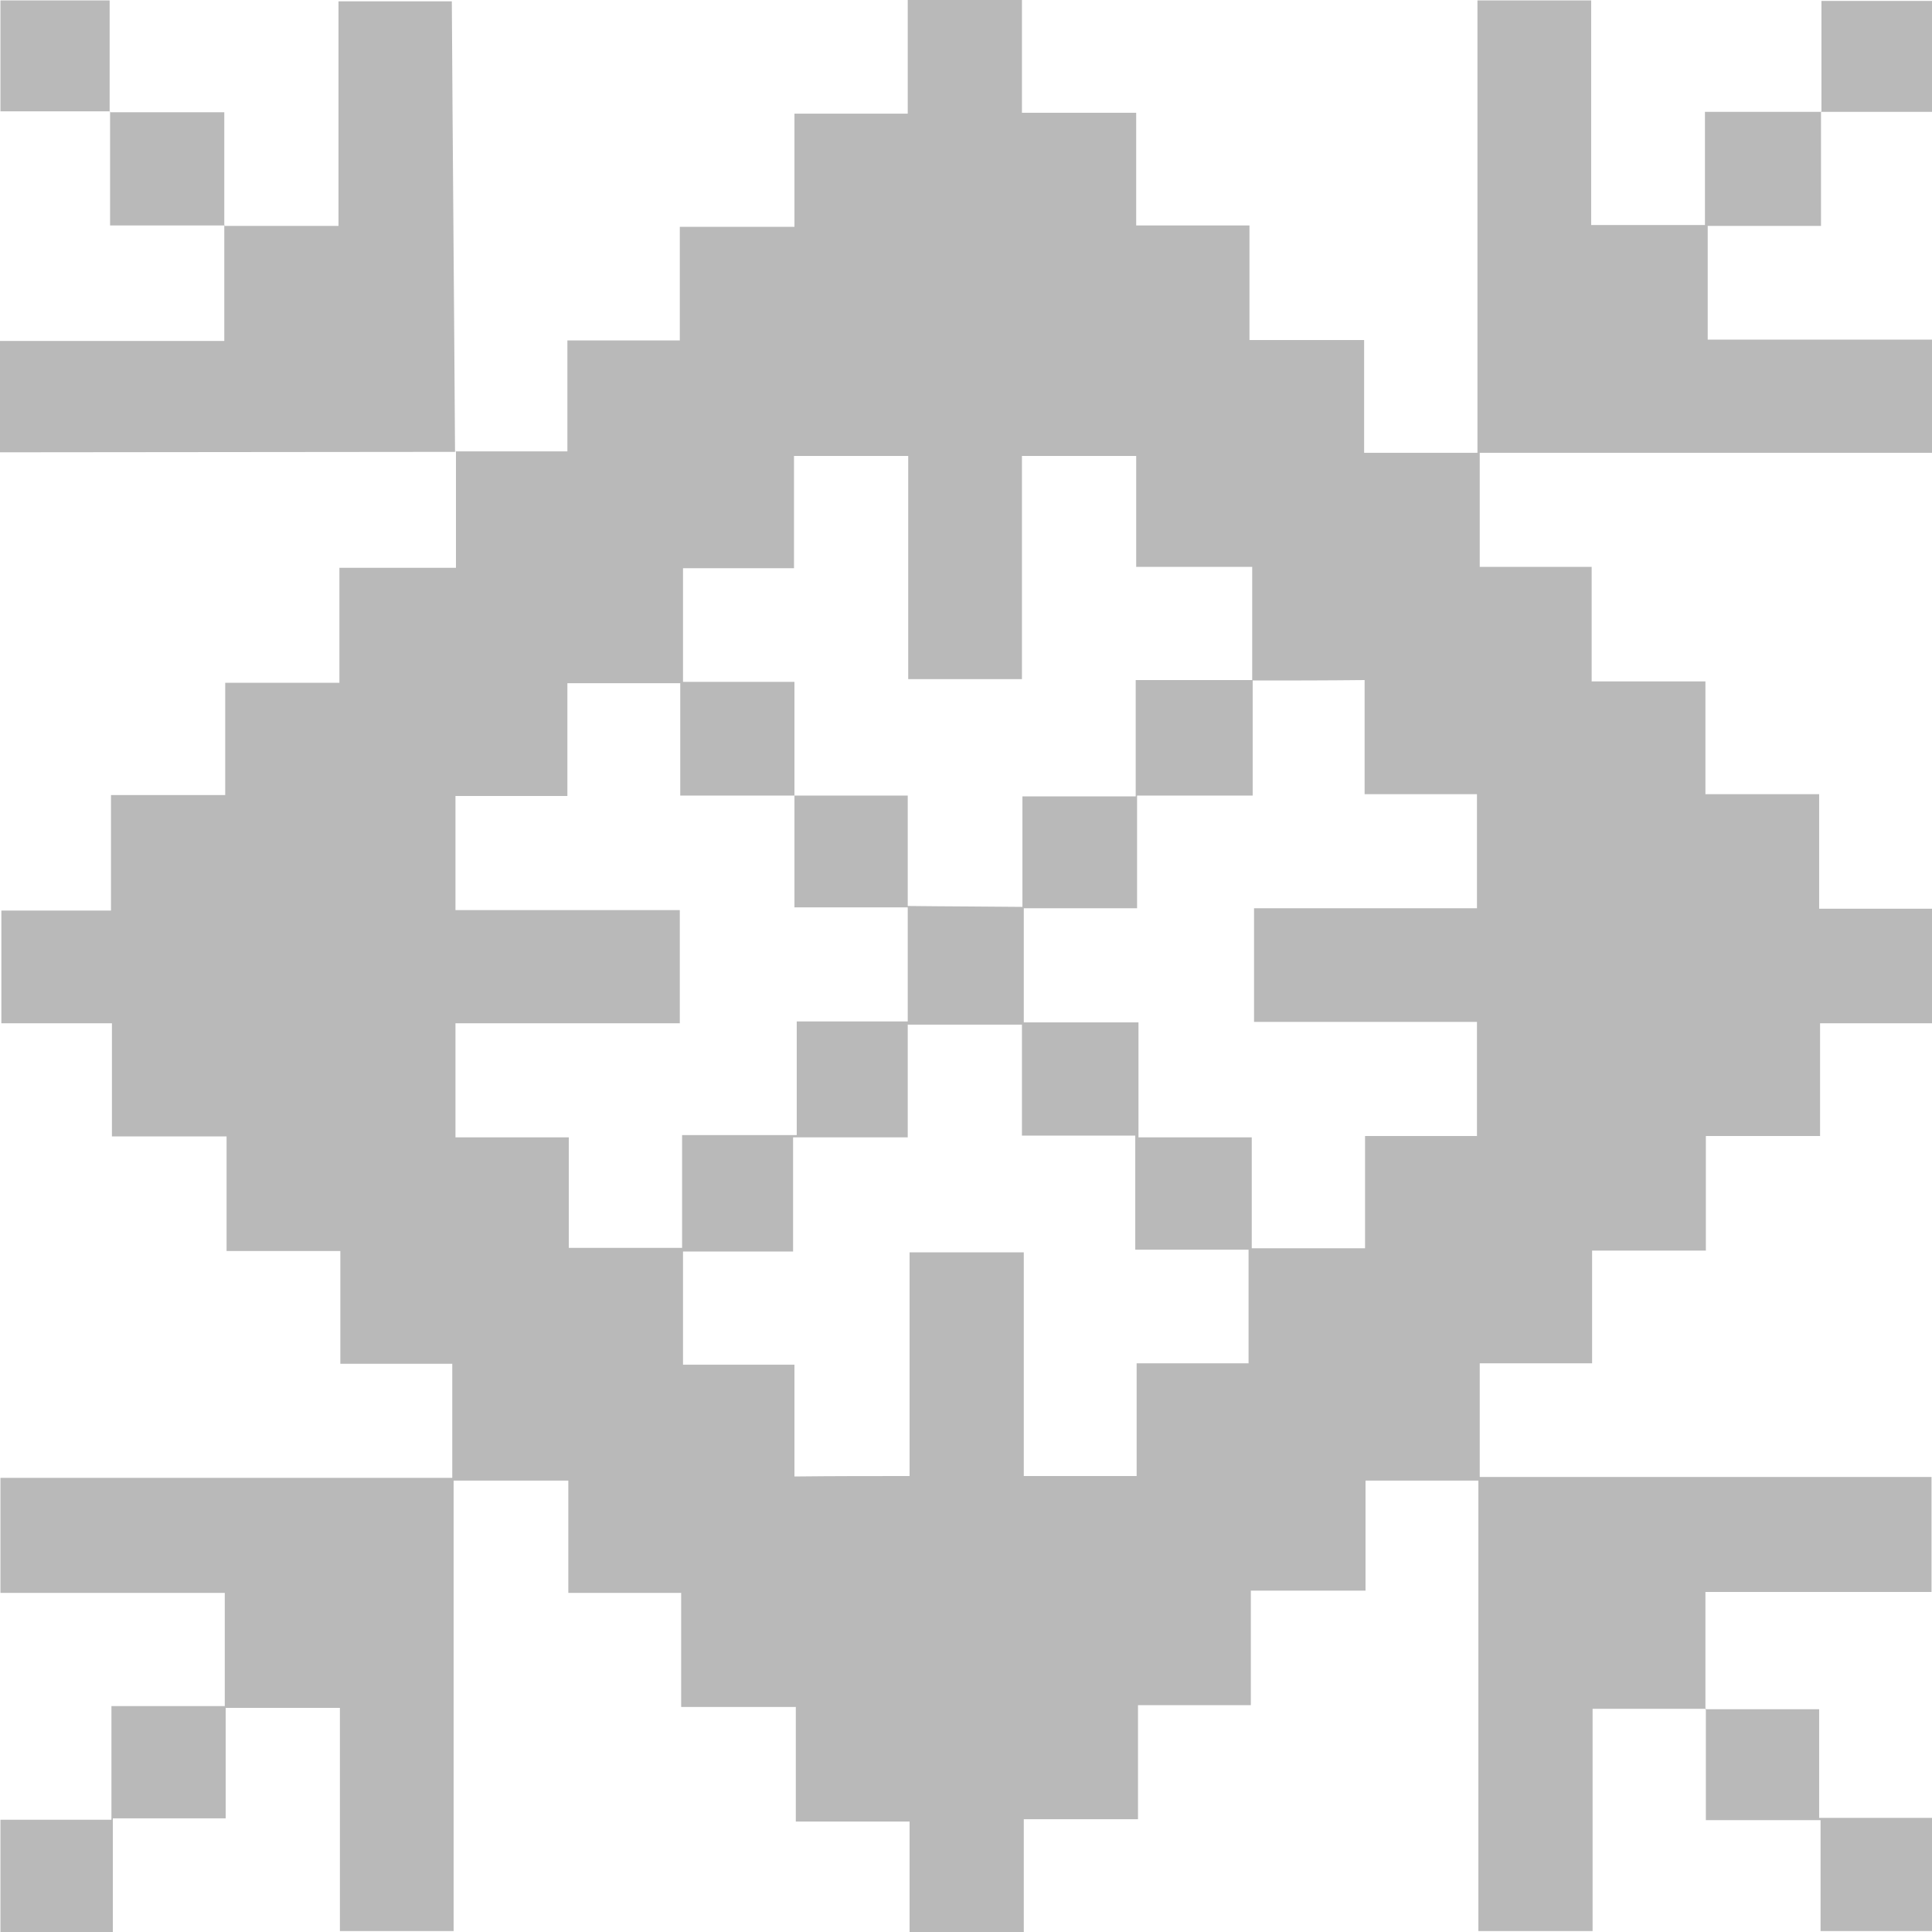 <svg width="44" height="44" viewBox="0 0 44 44" fill="none" xmlns="http://www.w3.org/2000/svg">
<path d="M38.86 38.917C38.014 38.917 37.168 38.917 36.27 38.917C36.27 40.584 36.27 42.25 36.27 43.979C35.382 43.979 34.546 43.979 33.669 43.979C33.669 40.563 33.669 37.167 33.669 33.719C32.812 33.719 31.987 33.719 31.099 33.719C31.099 34.527 31.099 35.335 31.099 36.225C30.211 36.225 29.396 36.225 28.487 36.225C28.487 37.136 28.487 37.944 28.487 38.834C27.599 38.834 26.784 38.834 25.917 38.834C25.917 39.724 25.917 40.542 25.917 41.432C25.029 41.432 24.204 41.432 23.316 41.432C23.316 42.323 23.316 43.141 23.316 44C22.418 44 21.593 44 20.715 44C20.715 43.172 20.715 42.364 20.715 41.484C19.838 41.484 19.023 41.484 18.124 41.484C18.124 40.584 18.124 39.766 18.124 38.875C17.226 38.875 16.401 38.875 15.513 38.875C15.513 37.985 15.513 37.167 15.513 36.277C14.635 36.277 13.831 36.277 12.943 36.277C12.943 35.386 12.943 34.579 12.943 33.719C12.034 33.719 11.209 33.719 10.331 33.719C10.331 37.146 10.331 40.532 10.331 43.979C9.454 43.979 8.639 43.979 7.741 43.979C7.741 42.292 7.741 40.615 7.741 38.896C6.842 38.896 6.017 38.896 5.14 38.896C5.14 39.735 5.14 40.542 5.14 41.412C4.273 41.412 3.468 41.412 2.57 41.412C2.57 42.302 2.57 43.141 2.57 44C1.671 44 0.857 44 0.01 44C0.01 43.151 0.01 42.333 0.01 41.443C0.846 41.443 1.651 41.443 2.538 41.443C2.538 40.563 2.538 39.745 2.538 38.855C3.437 38.855 4.262 38.855 5.119 38.855C5.119 37.985 5.119 37.177 5.119 36.277C3.426 36.277 1.734 36.277 0.01 36.277C0.01 35.366 0.01 34.548 0.01 33.657C3.458 33.657 6.853 33.657 10.3 33.657C10.3 32.777 10.3 31.959 10.3 31.059C9.454 31.059 8.629 31.059 7.751 31.059C7.751 30.179 7.751 29.371 7.751 28.491C6.874 28.491 6.038 28.491 5.16 28.491C5.16 27.601 5.16 26.773 5.16 25.882C4.273 25.882 3.447 25.882 2.549 25.882C2.549 24.992 2.549 24.174 2.549 23.305C1.682 23.305 0.888 23.305 0.031 23.305C0.031 22.435 0.031 21.617 0.031 20.737C0.836 20.737 1.64 20.737 2.528 20.737C2.528 19.836 2.528 19.008 2.528 18.107C3.437 18.107 4.262 18.107 5.129 18.107C5.129 17.238 5.129 16.43 5.129 15.55C5.996 15.55 6.821 15.55 7.73 15.55C7.73 14.649 7.73 13.811 7.73 12.931C8.629 12.931 9.433 12.931 10.384 12.931C10.384 12.009 10.384 11.14 10.384 10.27L10.363 10.28C11.188 10.28 12.024 10.28 12.922 10.28C12.922 9.452 12.922 8.634 12.922 7.754C13.8 7.754 14.604 7.754 15.482 7.754C15.482 6.874 15.482 6.056 15.482 5.166C16.369 5.166 17.195 5.166 18.093 5.166C18.093 4.276 18.093 3.458 18.093 2.588C18.981 2.588 19.785 2.588 20.673 2.588C20.673 1.698 20.673 0.87 20.673 -9.03659e-07C21.561 -9.42472e-07 22.376 -9.78089e-07 23.274 -1.01736e-06C23.274 0.828 23.274 1.667 23.274 2.568C24.183 2.568 25.009 2.568 25.876 2.568C25.876 3.437 25.876 4.245 25.876 5.135C26.743 5.135 27.568 5.135 28.456 5.135C28.456 6.036 28.456 6.854 28.456 7.744C29.344 7.744 30.169 7.744 31.067 7.744C31.067 8.634 31.067 9.452 31.067 10.312C31.955 10.312 32.76 10.312 33.648 10.312C33.648 6.874 33.648 3.458 33.648 0.01C34.536 0.01 35.34 0.01 36.238 0.01C36.238 1.708 36.238 3.406 36.238 5.125C37.137 5.125 37.941 5.125 38.829 5.125C38.829 4.296 38.829 3.479 38.829 2.547C39.759 2.547 40.626 2.547 41.482 2.547L41.472 2.536C41.472 3.375 41.472 4.224 41.472 5.145C40.584 5.145 39.759 5.145 38.892 5.145C38.892 6.046 38.892 6.854 38.892 7.734C40.594 7.734 42.276 7.734 44 7.734C44 8.603 44 9.421 44 10.312C40.574 10.312 37.158 10.312 33.7 10.312C33.7 11.202 33.7 12.02 33.7 12.91C34.536 12.91 35.361 12.91 36.249 12.91C36.249 13.8 36.249 14.618 36.249 15.519C37.137 15.519 37.962 15.519 38.84 15.519C38.84 16.399 38.84 17.207 38.84 18.087C39.717 18.087 40.542 18.087 41.43 18.087C41.43 18.977 41.43 19.795 41.43 20.695C42.318 20.695 43.133 20.695 44 20.695C44 21.596 44 22.404 44 23.305C43.154 23.305 42.329 23.305 41.451 23.305C41.451 24.184 41.451 24.992 41.451 25.872C40.574 25.872 39.748 25.872 38.85 25.872C38.85 26.773 38.85 27.591 38.85 28.481C37.952 28.481 37.126 28.481 36.259 28.481C36.259 29.361 36.259 30.169 36.259 31.049C35.382 31.049 34.556 31.049 33.7 31.049C33.7 31.939 33.7 32.757 33.7 33.637C37.126 33.637 40.532 33.637 43.989 33.637C43.989 34.527 43.989 35.355 43.989 36.256C42.308 36.256 40.626 36.256 38.84 36.256C38.84 37.188 38.84 38.068 38.84 38.937L38.86 38.917ZM28.518 15.498C28.518 14.66 28.518 13.821 28.518 12.91C27.578 12.91 26.753 12.91 25.876 12.91C25.876 12.02 25.876 11.223 25.876 10.384C24.998 10.384 24.173 10.384 23.274 10.384C23.274 12.103 23.274 13.78 23.274 15.467C22.387 15.467 21.561 15.467 20.684 15.467C20.684 13.749 20.684 12.082 20.684 10.384C19.806 10.384 18.981 10.384 18.083 10.384C18.083 11.243 18.083 12.061 18.083 12.941C17.195 12.941 16.39 12.941 15.555 12.941C15.555 13.832 15.555 14.649 15.555 15.529C16.401 15.529 17.205 15.529 18.093 15.529C18.093 16.42 18.093 17.238 18.093 18.118C18.991 18.118 19.817 18.118 20.673 18.118C20.673 19.008 20.673 19.836 20.673 20.665C19.827 20.665 18.991 20.665 18.093 20.665C18.093 19.795 18.093 18.998 18.093 18.118C17.205 18.118 16.38 18.118 15.492 18.118C15.492 17.217 15.492 16.399 15.492 15.56C14.614 15.56 13.8 15.56 12.922 15.56C12.922 16.42 12.922 17.238 12.922 18.128C12.024 18.128 11.198 18.128 10.373 18.128C10.373 19.029 10.373 19.847 10.373 20.727C12.097 20.727 13.779 20.727 15.482 20.727C15.482 21.607 15.482 22.424 15.482 23.305C13.758 23.305 12.076 23.305 10.373 23.305C10.373 24.195 10.373 25.002 10.373 25.903C11.24 25.903 12.066 25.903 12.954 25.903C12.954 26.804 12.954 27.622 12.954 28.419C13.841 28.419 14.646 28.419 15.534 28.419C15.534 27.559 15.534 26.742 15.534 25.851C16.432 25.851 17.257 25.851 18.145 25.851C18.145 24.951 18.145 24.133 18.145 23.263C19.023 23.263 19.838 23.263 20.673 23.263C20.673 22.352 20.673 21.493 20.673 20.633C21.551 20.644 22.439 20.644 23.316 20.654C23.316 21.513 23.316 22.362 23.316 23.284C24.204 23.284 25.029 23.284 25.928 23.284C25.928 24.184 25.928 25.013 25.928 25.903C26.805 25.903 27.62 25.903 28.508 25.903C28.508 26.773 28.508 27.591 28.508 28.429C29.396 28.429 30.2 28.429 31.088 28.429C31.088 27.58 31.088 26.762 31.088 25.872C31.987 25.872 32.812 25.872 33.637 25.872C33.637 24.971 33.637 24.164 33.637 23.273C31.924 23.273 30.242 23.273 28.56 23.273C28.56 22.383 28.56 21.576 28.56 20.685C30.284 20.685 31.955 20.685 33.637 20.685C33.637 19.795 33.637 18.977 33.637 18.087C32.77 18.087 31.945 18.087 31.078 18.087C31.078 17.207 31.078 16.399 31.078 15.488C30.169 15.498 29.344 15.498 28.518 15.498ZM20.715 33.616C20.715 31.877 20.715 30.2 20.715 28.522C21.603 28.522 22.428 28.522 23.316 28.522C23.316 30.251 23.316 31.928 23.316 33.616C24.194 33.616 25.009 33.616 25.886 33.616C25.886 32.757 25.886 31.949 25.886 31.049C26.784 31.049 27.61 31.049 28.435 31.049C28.435 30.158 28.435 29.34 28.435 28.46C27.568 28.46 26.743 28.46 25.855 28.46C25.855 27.57 25.855 26.752 25.855 25.862C24.967 25.862 24.152 25.862 23.274 25.862C23.274 24.982 23.274 24.174 23.274 23.335C22.397 23.335 21.572 23.335 20.673 23.335C20.673 24.195 20.673 25.013 20.673 25.903C19.775 25.903 18.95 25.903 18.062 25.903C18.062 26.804 18.062 27.622 18.062 28.502C17.184 28.502 16.38 28.502 15.555 28.502C15.555 29.382 15.555 30.2 15.555 31.079C16.411 31.079 17.216 31.079 18.093 31.079C18.093 31.959 18.093 32.777 18.093 33.626C18.991 33.616 19.806 33.616 20.715 33.616Z" fill="#B9B9B9"/>
<path d="M5.108 5.145C5.954 5.145 6.801 5.145 7.709 5.145C7.709 3.427 7.709 1.75 7.709 0.031C8.587 0.031 9.412 0.031 10.29 0.031C10.31 3.448 10.342 6.874 10.363 10.291C6.905 10.291 3.458 10.301 -1.47302e-06 10.301C-1.4728e-06 9.473 -1.47259e-06 8.655 -1.47235e-06 7.765C1.692 7.765 3.364 7.765 5.108 7.765C5.108 6.843 5.108 5.984 5.108 5.125C5.119 5.135 5.108 5.145 5.108 5.145Z" fill="#B9B9B9"/>
<path d="M38.84 38.927C39.686 38.927 40.532 38.927 41.43 38.927C41.43 39.735 41.43 40.532 41.43 41.401C42.308 41.401 43.133 41.401 44 41.401C44 42.292 44 43.11 44 43.979C43.175 43.979 42.349 43.979 41.462 43.979C41.462 43.161 41.462 42.343 41.462 41.453C40.574 41.453 39.748 41.453 38.85 41.453C38.85 40.553 38.85 39.735 38.85 38.917C38.86 38.917 38.84 38.927 38.84 38.927Z" fill="#B9B9B9"/>
<path d="M2.497 2.557C3.343 2.557 4.189 2.557 5.108 2.557C5.108 3.458 5.108 4.307 5.108 5.145L5.119 5.135C4.283 5.135 3.437 5.135 2.507 5.135C2.507 4.245 2.507 3.396 2.507 2.547L2.497 2.557Z" fill="#B9B9B9"/>
<path d="M41.482 2.557C41.482 1.719 41.482 0.88 41.482 0.021C42.339 0.021 43.143 0.021 44 0.021C44 0.849 44 1.667 44 2.547C43.154 2.547 42.308 2.547 41.472 2.547C41.472 2.536 41.482 2.557 41.482 2.557Z" fill="#B9B9B9"/>
<path d="M2.507 2.536C1.692 2.536 0.877 2.536 0.01 2.536C0.01 1.698 0.01 0.87 0.01 0.01C0.846 0.01 1.651 0.01 2.497 0.01C2.497 0.88 2.497 1.708 2.497 2.547C2.497 2.557 2.507 2.536 2.507 2.536Z" fill="#B9B9B9"/>
<path d="M28.529 15.488C28.529 16.347 28.529 17.196 28.529 18.118C27.589 18.118 26.784 18.118 25.896 18.118C25.896 18.998 25.896 19.805 25.896 20.685C24.977 20.685 24.131 20.685 23.285 20.685C23.285 19.857 23.285 19.029 23.285 18.138C24.152 18.138 24.977 18.138 25.865 18.138C25.865 17.258 25.865 16.441 25.865 15.488C26.805 15.488 27.672 15.488 28.529 15.488Z" fill="#B9B9B9"/>
</svg>
